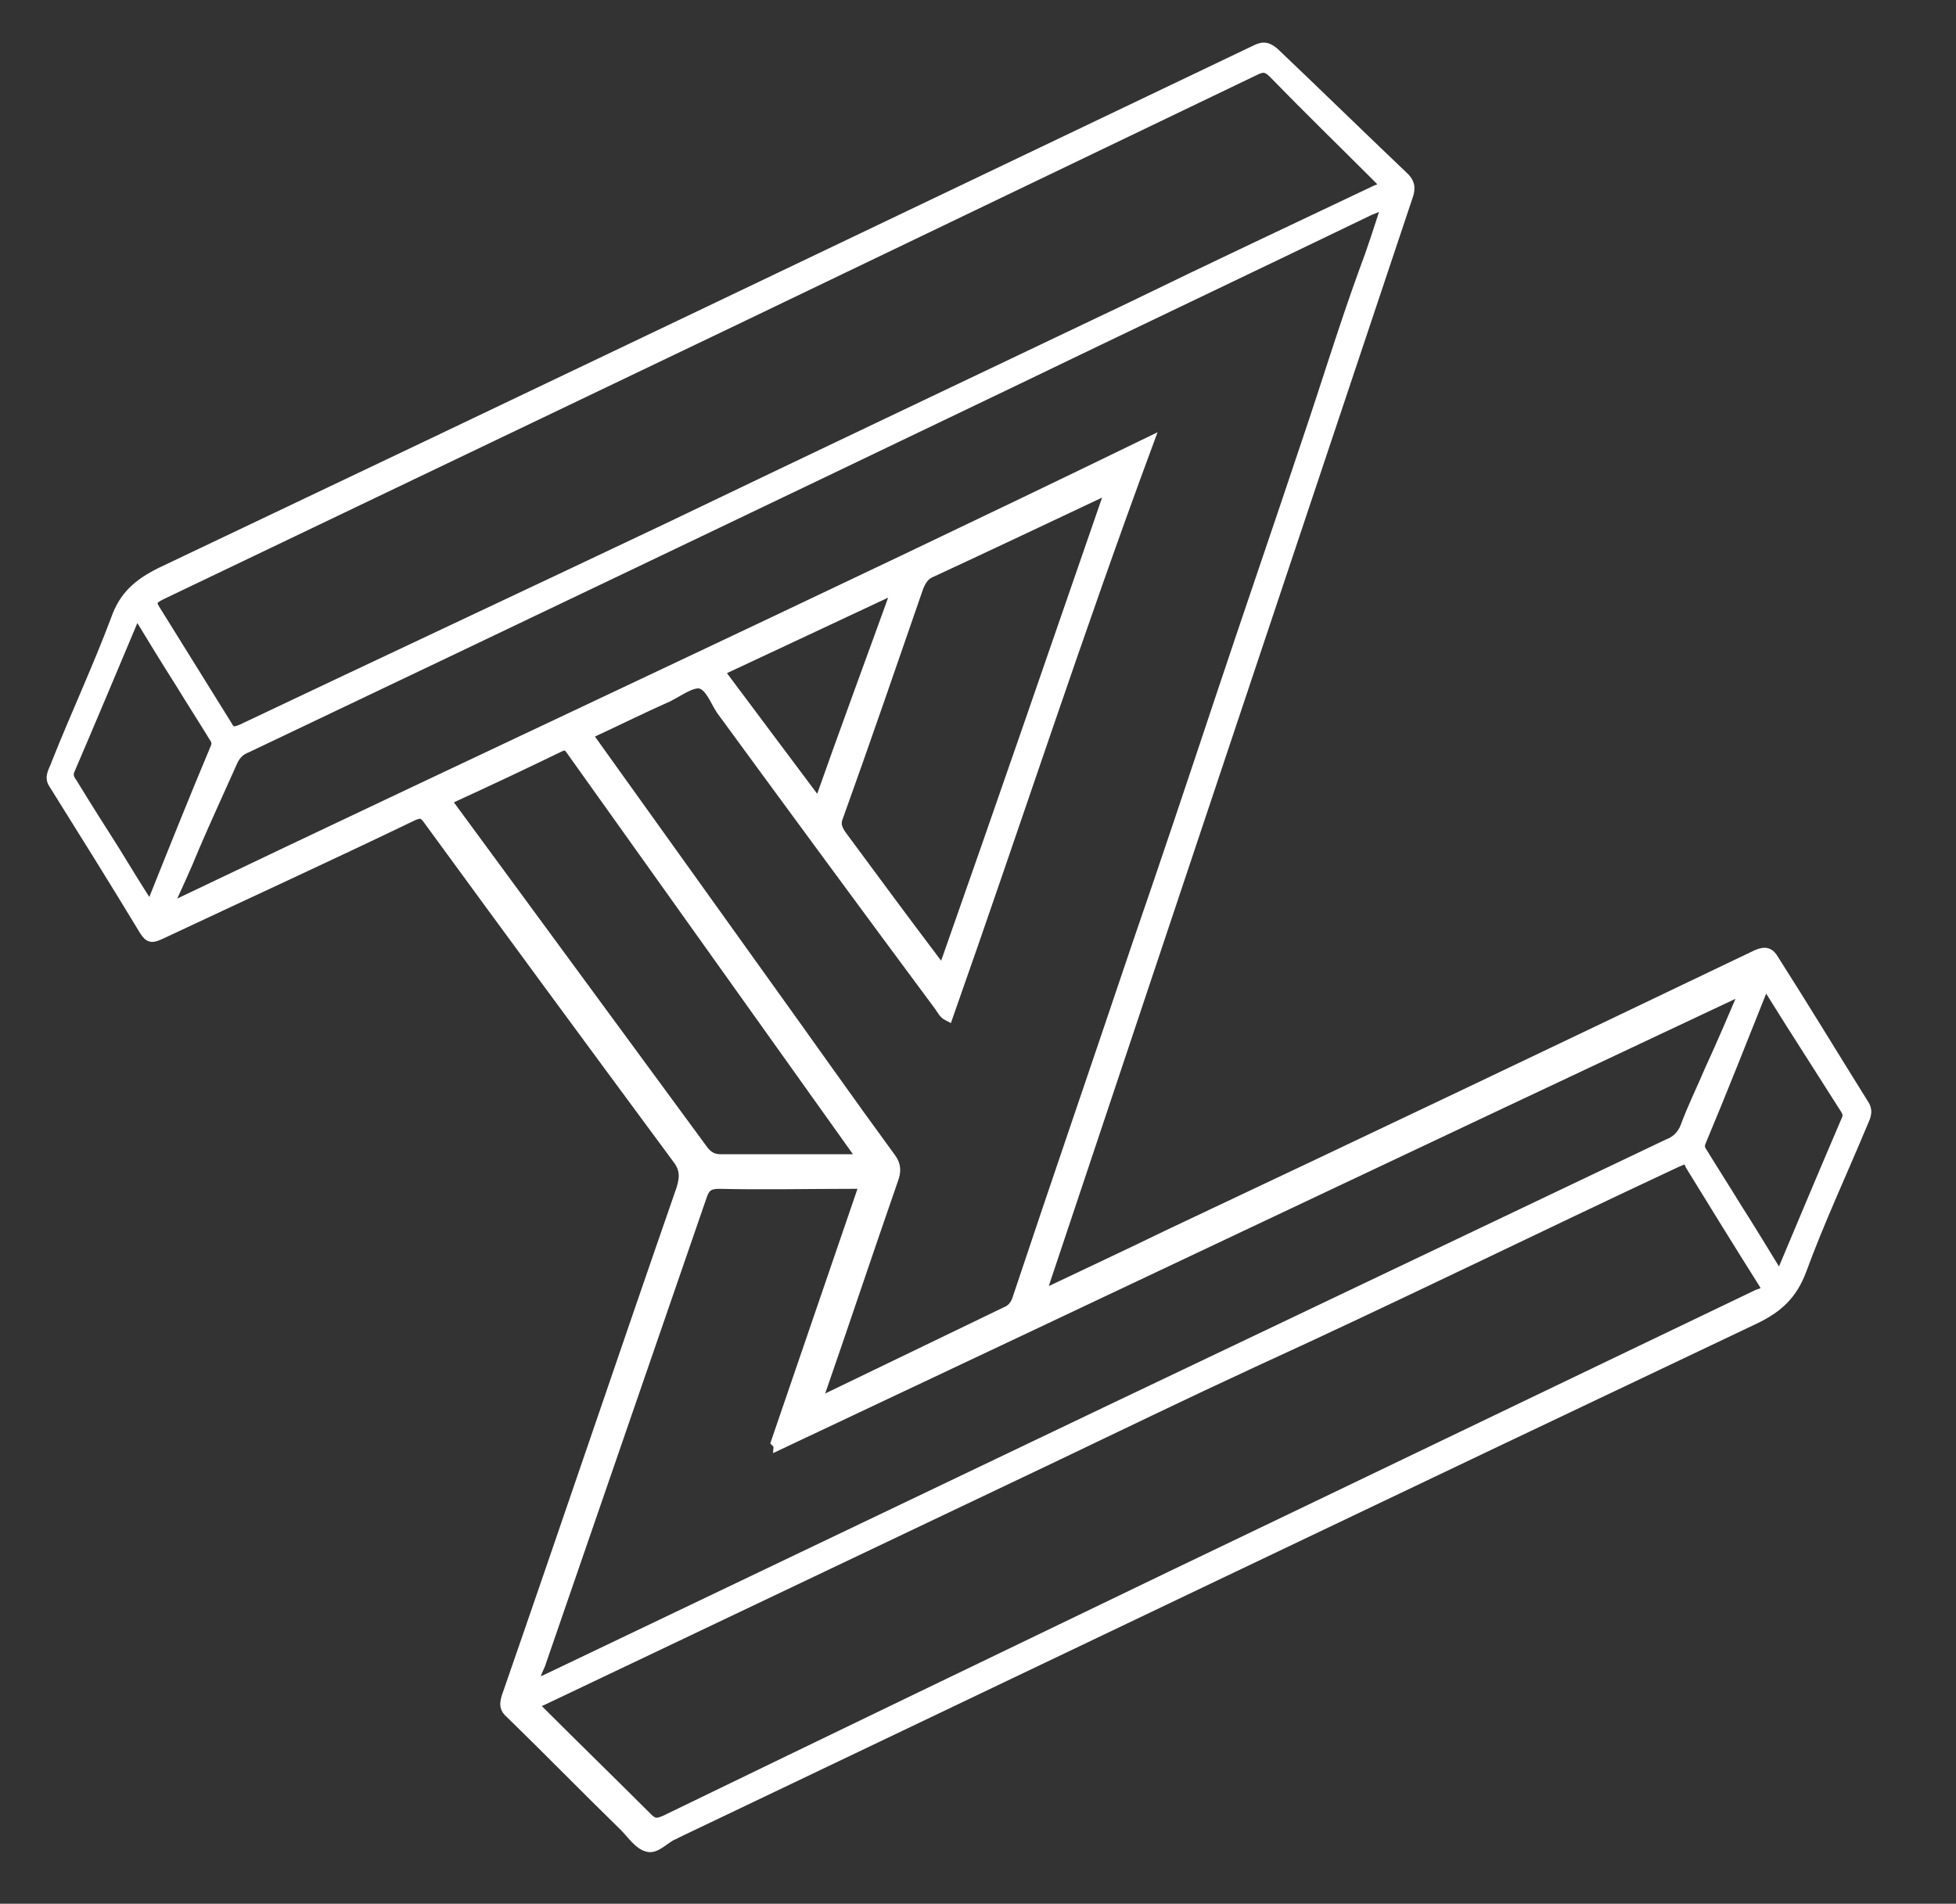 <?xml version="1.0" encoding="utf-8"?>
<!-- Generator: Adobe Illustrator 24.3.0, SVG Export Plug-In . SVG Version: 6.00 Build 0)  -->
<svg version="1.1" id="Layer_1" xmlns="http://www.w3.org/2000/svg" xmlns:xlink="http://www.w3.org/1999/xlink" x="0px" y="0px"
	 viewBox="0 0 192.3 187.2" style="enable-background:new 0 0 192.3 187.2;" xml:space="preserve">
<rect x="0" y="0" width="192.3" height="187.2" fill="#333333" stroke="none"/>
<style type="text/css">
	.st0{fill:#FFFFFF;stroke:#FFFFFF;stroke-miterlimit:10;enable-background:new    ;}
</style>
<path class="st0" d="M183.3,108.7c-3-4.8-5.9-9.6-8.9-14.3c-0.4-0.7-0.8-0.9-1.7-0.5c-19.2,9.2-38.5,18.4-57.8,27.5
	c-4.1,2-8.2,3.9-12.6,6c0.2-0.6,0.3-0.9,0.4-1.3c11.9-35.6,23.8-71.2,35.7-106.8c0.3-0.8,0.2-1.4-0.5-2c-4.2-4-8.4-8.1-12.6-12.1
	c-0.6-0.5-1-0.7-1.8-0.3C87.7,22,51.8,39.2,15.8,56.3c-2.2,1.1-3.6,2.3-4.4,4.6c-1.8,4.8-4,9.5-5.9,14.3c-0.2,0.6-0.7,1.2-0.2,1.9
	c3,4.8,6,9.6,8.9,14.4c0.5,0.8,0.8,0.7,1.5,0.4C24,88,32.3,84.2,40.6,80.2c0.7-0.3,1-0.3,1.5,0.4c8.1,11.1,16.2,22.1,24.4,33.2
	c0.8,1,0.9,1.8,0.5,3.1c-5.8,16.7-11.4,33.3-17.2,50c-0.2,0.7-0.2,1.1,0.4,1.6c3.8,3.7,7.4,7.4,11.2,11.1c0.7,0.7,1.4,1.8,2.3,2
	c0.8,0.2,1.6-0.8,2.5-1.2c0.1,0,0.2-0.1,0.2-0.1c35.4-16.9,70.7-33.8,106.1-50.6c2.3-1.1,3.7-2.4,4.6-4.8c1.8-4.9,4-9.6,6-14.4
	C183.3,110,183.7,109.4,183.3,108.7z M15.8,58.5c18.8-9,37.6-18,56.4-27c17.1-8.2,34.1-16.4,51.2-24.6c0.8-0.4,1.2-0.3,1.8,0.3
	c3.4,3.5,6.8,6.8,10.2,10.2c0.2,0.2,0.5,0.5,0.7,0.8c-0.2,0.3-0.5,0.4-0.8,0.5c-8,3.8-16.1,7.6-24.1,11.5
	C95.9,37.5,80.7,44.7,65.5,52c-13.9,6.6-27.8,13.1-41.7,19.7c-0.7,0.3-1.1,0.4-1.5-0.4c-2.3-3.7-4.6-7.4-6.9-11.1
	C14.8,59.3,14.8,59,15.8,58.5z M15.1,88.5c-0.1,0.2-0.1,0.4-0.5,0.5c-1.1-1.7-2.2-3.5-3.3-5.3c-1.4-2.2-2.8-4.4-4.2-6.7
	c-0.3-0.4-0.5-0.8-0.2-1.4c2.1-4.9,4.2-9.9,6.3-14.9c0-0.1,0.1-0.2,0.3-0.4c1.4,2.3,2.8,4.6,4.2,6.8c1.1,1.8,2.2,3.5,3.3,5.3
	c0.2,0.3,0.4,0.6,0.2,1.1C19.1,78.5,17.1,83.5,15.1,88.5z M16.4,89.4c1-2.2,1.9-4.1,2.7-6.1c1.2-2.8,2.5-5.6,3.7-8.3
	c0.3-0.7,0.7-1.2,1.5-1.5c25-11.9,49.9-23.8,74.9-35.8c11.8-5.7,23.6-11.3,35.4-17c0.5-0.2,1-0.4,1.8-0.8c-0.8,2.5-1.5,4.7-2.3,6.8
	c-2,5.5-3.7,11.1-5.6,16.7c-2.8,8.4-5.7,16.8-8.5,25.2c-2.7,8.1-5.4,16.2-8.2,24.3c-3.9,11.6-7.9,23.2-11.8,34.9
	c-0.2,0.6-0.6,1-1.1,1.2c-5.8,2.8-11.6,5.6-17.4,8.4c-0.3,0.2-0.7,0.4-1.1,0.2c2.5-7.2,4.9-14.4,7.4-21.6c0.3-0.8,0.3-1.4-0.2-2.1
	c-4.1-5.6-8.1-11.3-12.2-17c-5.8-8.1-11.6-16.2-17.4-24.3c-0.1-0.1-0.1-0.2-0.2-0.4c2.6-1.2,5.2-2.5,7.9-3.7c1-0.5,2.2-1.4,3.1-1.3
	c1,0.2,1.5,1.7,2.1,2.6C78,79.5,85.2,89.3,92.4,99c0.2,0.3,0.4,0.7,0.8,0.9c6.6-18.7,12.7-37.5,19.7-56.4
	C80.8,59.1,48.6,74,16.4,89.4z M80.5,79.1c-3.3-4.4-6.5-8.7-9.8-13.1c5.8-2.7,11.5-5.4,17.5-8.2C85.6,65,83,72,80.5,79.1z
	 M90.3,57.7c0.3-0.7,0.6-1.2,1.4-1.5c5.6-2.6,11.1-5.2,16.6-7.8c0.2-0.1,0.4-0.2,0.9-0.4c-5.5,15.9-10.9,31.6-16.4,47.2
	c-0.5,0-0.6-0.4-0.8-0.6c-3.1-4.1-6.2-8.3-9.3-12.5c-0.4-0.6-0.6-1.1-0.3-1.8C85.1,72.8,87.7,65.2,90.3,57.7z M44.3,79.3
	c-0.3-0.4-0.4-0.6,0.2-0.9c3.5-1.6,7.1-3.3,10.6-5c0.5-0.2,0.7-0.1,1,0.3c9.4,13.2,18.9,26.5,28.3,39.7c0.1,0.1,0.1,0.2,0.2,0.6
	c-4.7,0-9.2,0-13.7,0c-0.7,0-1.2-0.2-1.7-0.8C60.9,101.9,52.6,90.6,44.3,79.3z M53.1,163.7c5.3-15.4,10.6-30.7,15.9-46.1
	c0.3-0.9,0.7-1.2,1.7-1.2c4.4,0.1,8.7,0,13.1,0c0.4,0,0.8,0,1.2,0c-2.9,8.5-5.8,16.9-8.7,25.4c0.1,0.1,0.2,0.2,0.2,0.3
	c31.6-14.9,63.2-29.9,95.1-44.9c-1.2,2.8-2.3,5.4-3.5,8c-0.8,1.9-1.7,3.7-2.4,5.6c-0.3,0.8-0.9,1.4-1.7,1.7
	c-18.5,8.8-36.9,17.6-55.4,26.4c-18.2,8.7-36.4,17.4-54.6,26.1c-0.4,0.2-0.9,0.4-1.4,0.6C52.5,164.8,52.9,164.2,53.1,163.7z
	 M172.8,127.3c-19.2,9.2-38.5,18.5-57.7,27.7C98.5,163,81.9,171,65.4,179c-0.7,0.3-1.1,0.4-1.7-0.2c-3.5-3.5-7.1-7-10.6-10.5
	c-0.6-0.6-0.6-0.8,0.2-1.1c16.6-7.9,33.2-15.8,49.8-23.7c6.7-3.2,13.3-6.4,20-9.5c14-6.4,27.8-13.2,41.7-19.7
	c0.2-0.1,0.5-0.2,0.7-0.3c0.4,0,0.6,0.3,0.7,0.6c2.4,3.9,4.8,7.8,7.2,11.6C173.9,127,173.4,127.1,172.8,127.3z M181.5,110.2
	c-2.1,4.9-4.2,9.9-6.3,14.9c0,0.1-0.1,0.2-0.3,0.4c-1.4-2.3-2.8-4.6-4.2-6.8c-1.1-1.8-2.2-3.5-3.3-5.3c-0.2-0.3-0.4-0.6-0.2-1.1
	c2.1-5,4.1-10.1,6.1-15.1c0.1-0.1,0.2-0.2,0.3-0.5c1.2,1.9,2.3,3.7,3.4,5.4c1.4,2.2,2.8,4.4,4.2,6.6
	C181.6,109.3,181.8,109.6,181.5,110.2z"/>
</svg>
